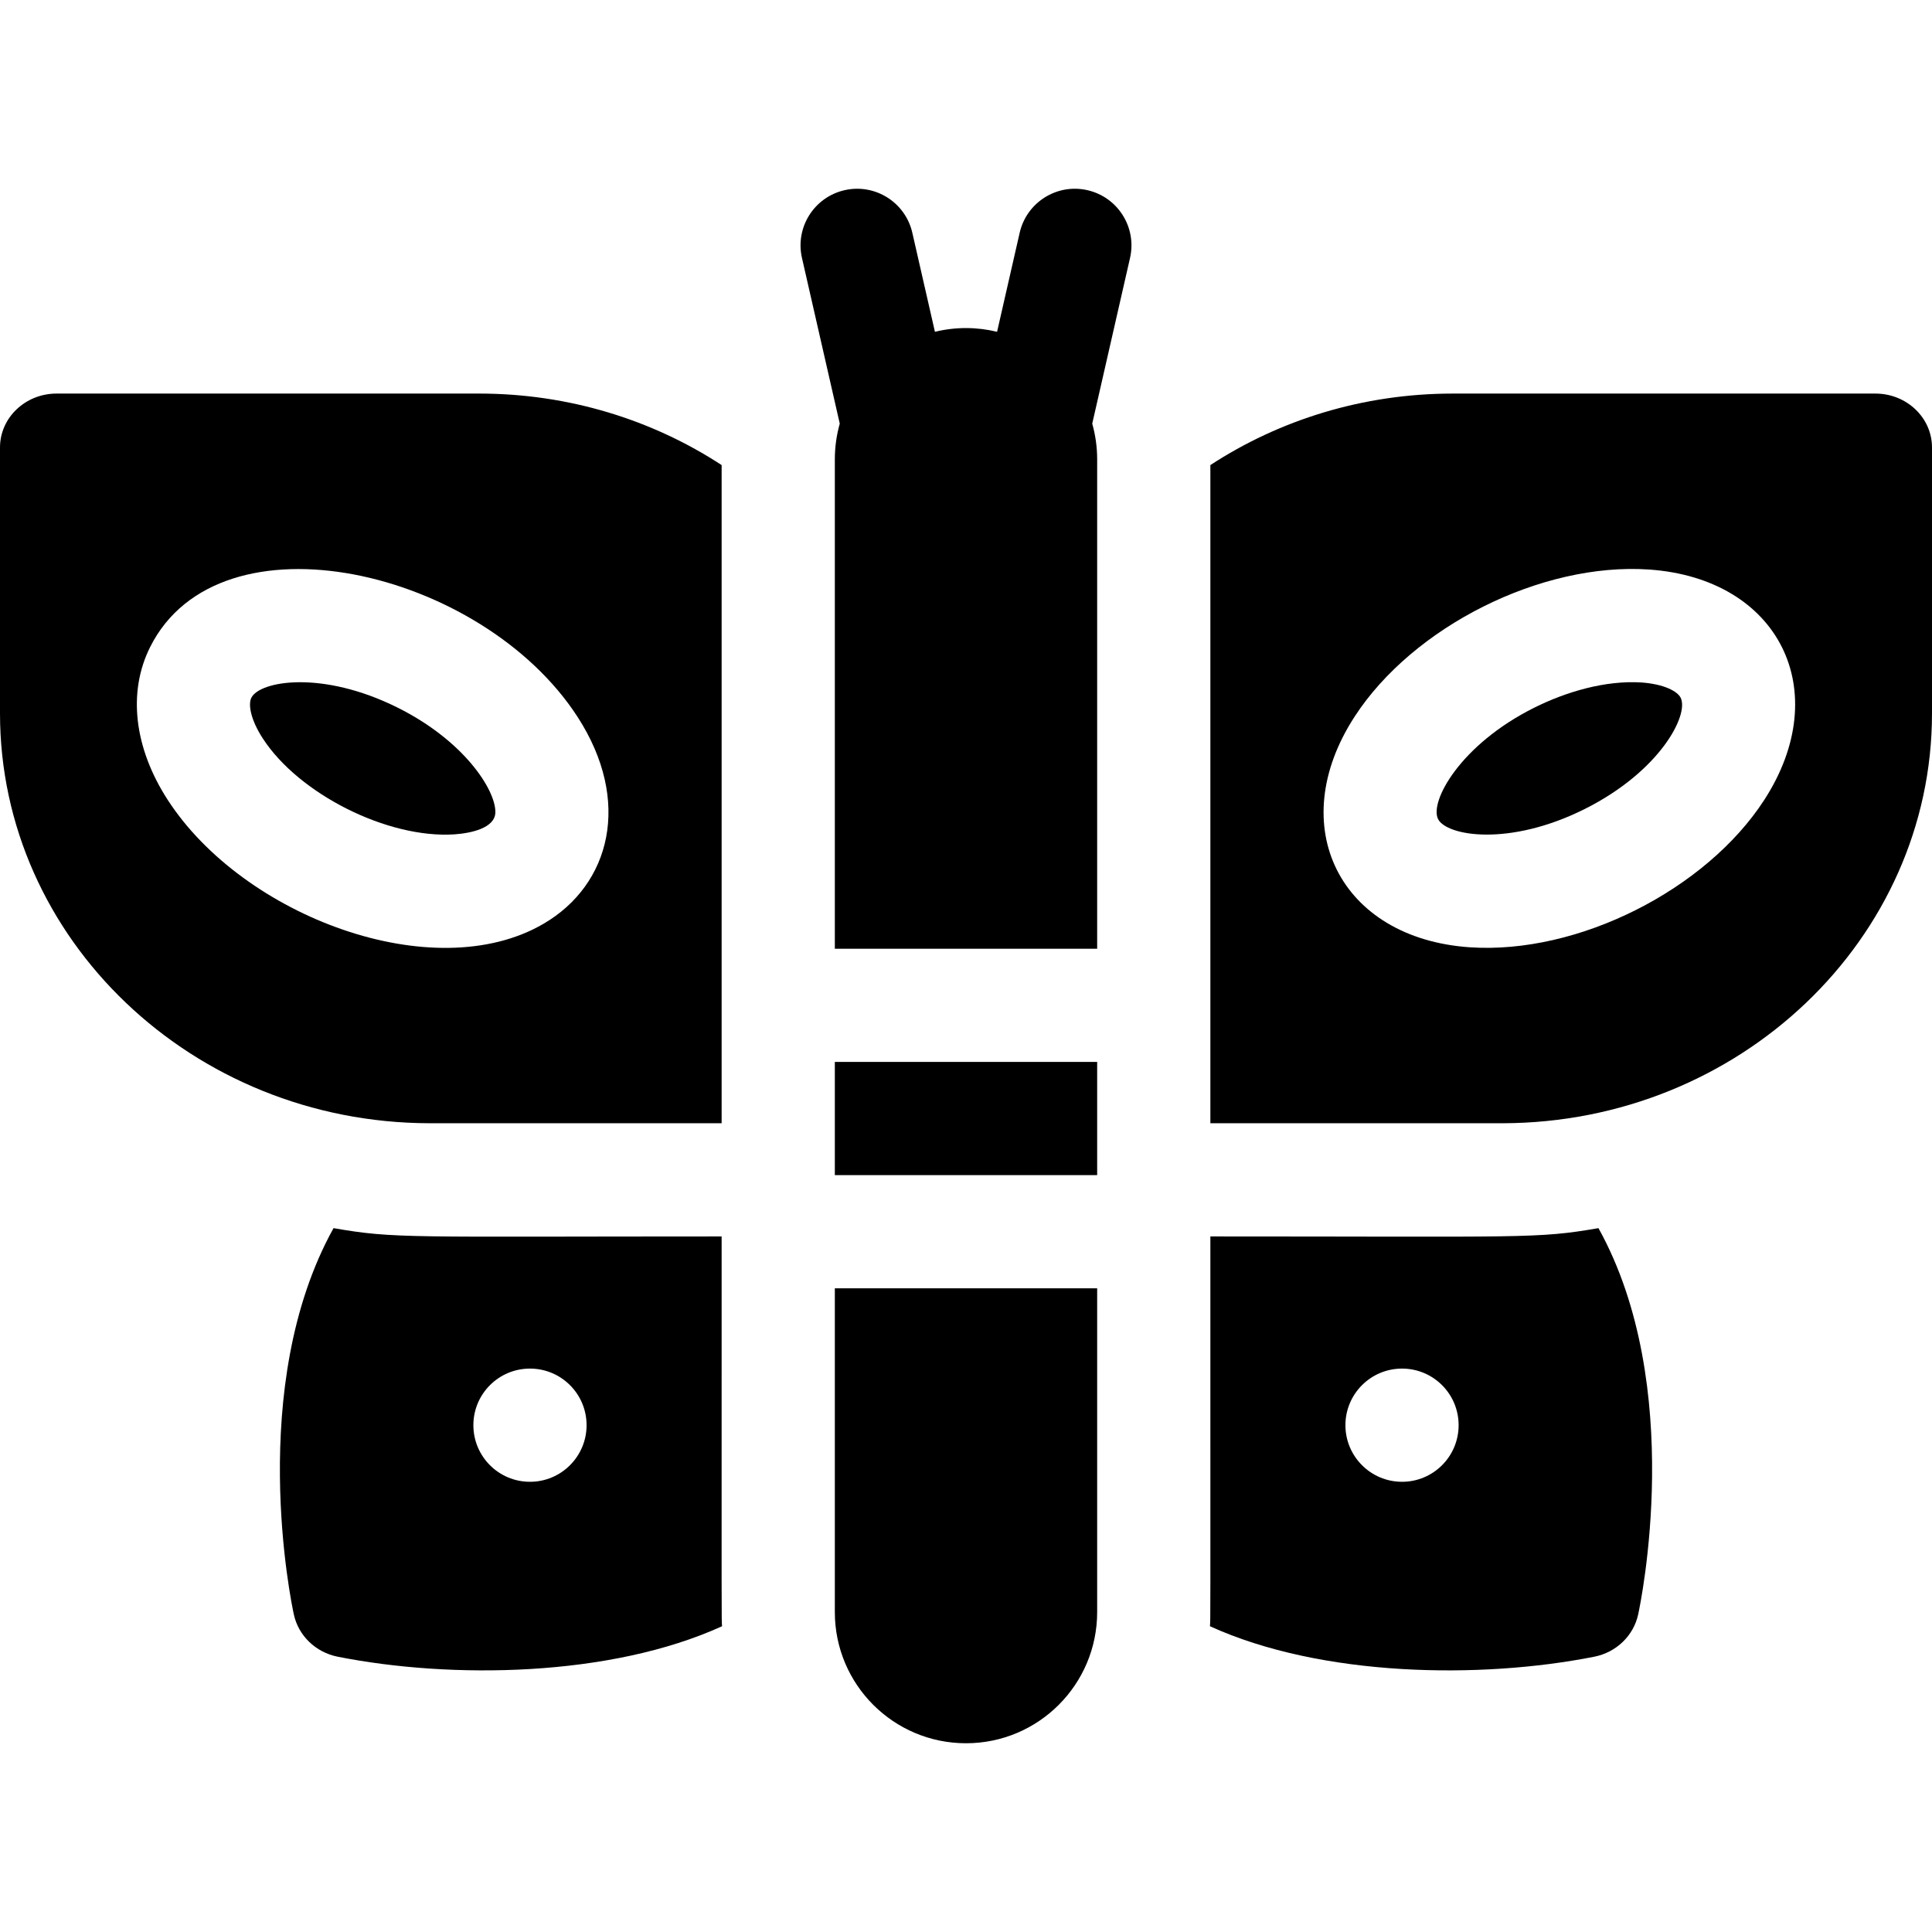 <svg id="Capa_1" enable-background="new 0 0 512 512" height="512" viewBox="0 0 512 512" width="512" xmlns="http://www.w3.org/2000/svg"><g><path d="m191.24 327.67c-83.66 0-86.391.647-102.85-2.2-23.24 41.9-11.14 99.56-10.52 102.38 1.22 5.62 5.77 10.02 11.6 11.19 30.068 5.97 72.273 5.42 101.88-8.07-.157-2.786-.11 4.332-.11-103.3zm-50.79 65.02c-8.29 0-15-6.72-15-15 0-8.29 6.71-15 15-15 8.28 0 15 6.71 15 15 0 8.28-6.72 15-15 15z"/><path d="m320.76 327.67c0 107.601.047 100.513-.11 103.3 29.52 13.45 71.69 14.064 101.88 8.07 5.83-1.17 10.38-5.57 11.6-11.19.62-2.82 12.72-60.48-10.52-102.38-16.467 2.849-19.169 2.2-102.85 2.2zm50.79 65.02c-8.28 0-15-6.72-15-15 0-8.29 6.72-15 15-15 8.29 0 15 6.71 15 15 0 8.28-6.71 15-15 15z"/><path d="m288.183 50.4c-8.072-1.847-16.117 3.211-17.96 11.287l-5.988 26.243c-5.282-1.283-10.89-1.356-16.47 0l-5.988-26.243c-1.842-8.076-9.885-13.128-17.96-11.287-8.077 1.843-13.13 9.884-11.288 17.961l10.017 43.904c-.845 3.001-1.306 6.164-1.306 9.435v129.72h69.52v-129.72c0-3.272-.462-6.434-1.306-9.435l10.017-43.904c1.842-8.077-3.211-16.118-11.288-17.961z"/><path d="m131.28 215.19c0-5.98-8.35-18.88-25.82-27.62-20.197-10.099-36.643-7.075-38.85-2.66-.86 1.71-.26 5.71 3.03 10.78 9.539 14.716 33.091 26.603 50.82 25.42 4.259-.297 10.82-1.621 10.82-5.92z"/><path d="m191.24 297.67v-174.42c-18.31-11.96-40.46-18.95-64.28-18.95h-111.96c-8.28 0-15 6.39-15 14.29v70.46c0 59.8 51.01 108.48 113.77 108.62zm-146.78-85.67c-8.95-13.81-10.65-28.58-4.68-40.51 18.415-36.831 87.93-20.644 113.27 18.48 14.462 22.315 8.767 44.47-9.01 54.84-29.09 16.99-79.571-1.915-99.58-32.81z"/><path d="m434.95 180.86c-9.527-.586-19.874 2.442-28.41 6.71-19.63 9.82-27.74 24.89-25.44 29.49 2.219 4.437 18.724 7.419 38.86-2.66 19.966-9.993 27.701-24.974 25.43-29.49-.86-1.72-4.42-3.63-10.44-4.05z"/><path d="m497 104.301h-111.96c-23.82 0-45.97 6.99-64.28 18.95v174.42h77.47c62.76-.14 113.77-48.82 113.77-108.62v-70.46c0-7.901-6.72-14.29-15-14.29zm-29.46 107.699c-15.353 23.706-49.244 40.988-78.05 39.04-34.465-2.374-49.298-32.126-30.54-61.07 15.489-23.914 49.524-40.987 78.05-39.04 34.465 2.374 49.298 32.127 30.54 61.07z"/><path d="m221.24 281.42h69.52v30h-69.52z"/><path d="m221.24 427.22c0 19.2 15.56 34.76 34.76 34.76 19.199 0 34.76-15.559 34.76-34.76v-85.8h-69.52z"/></g></svg>